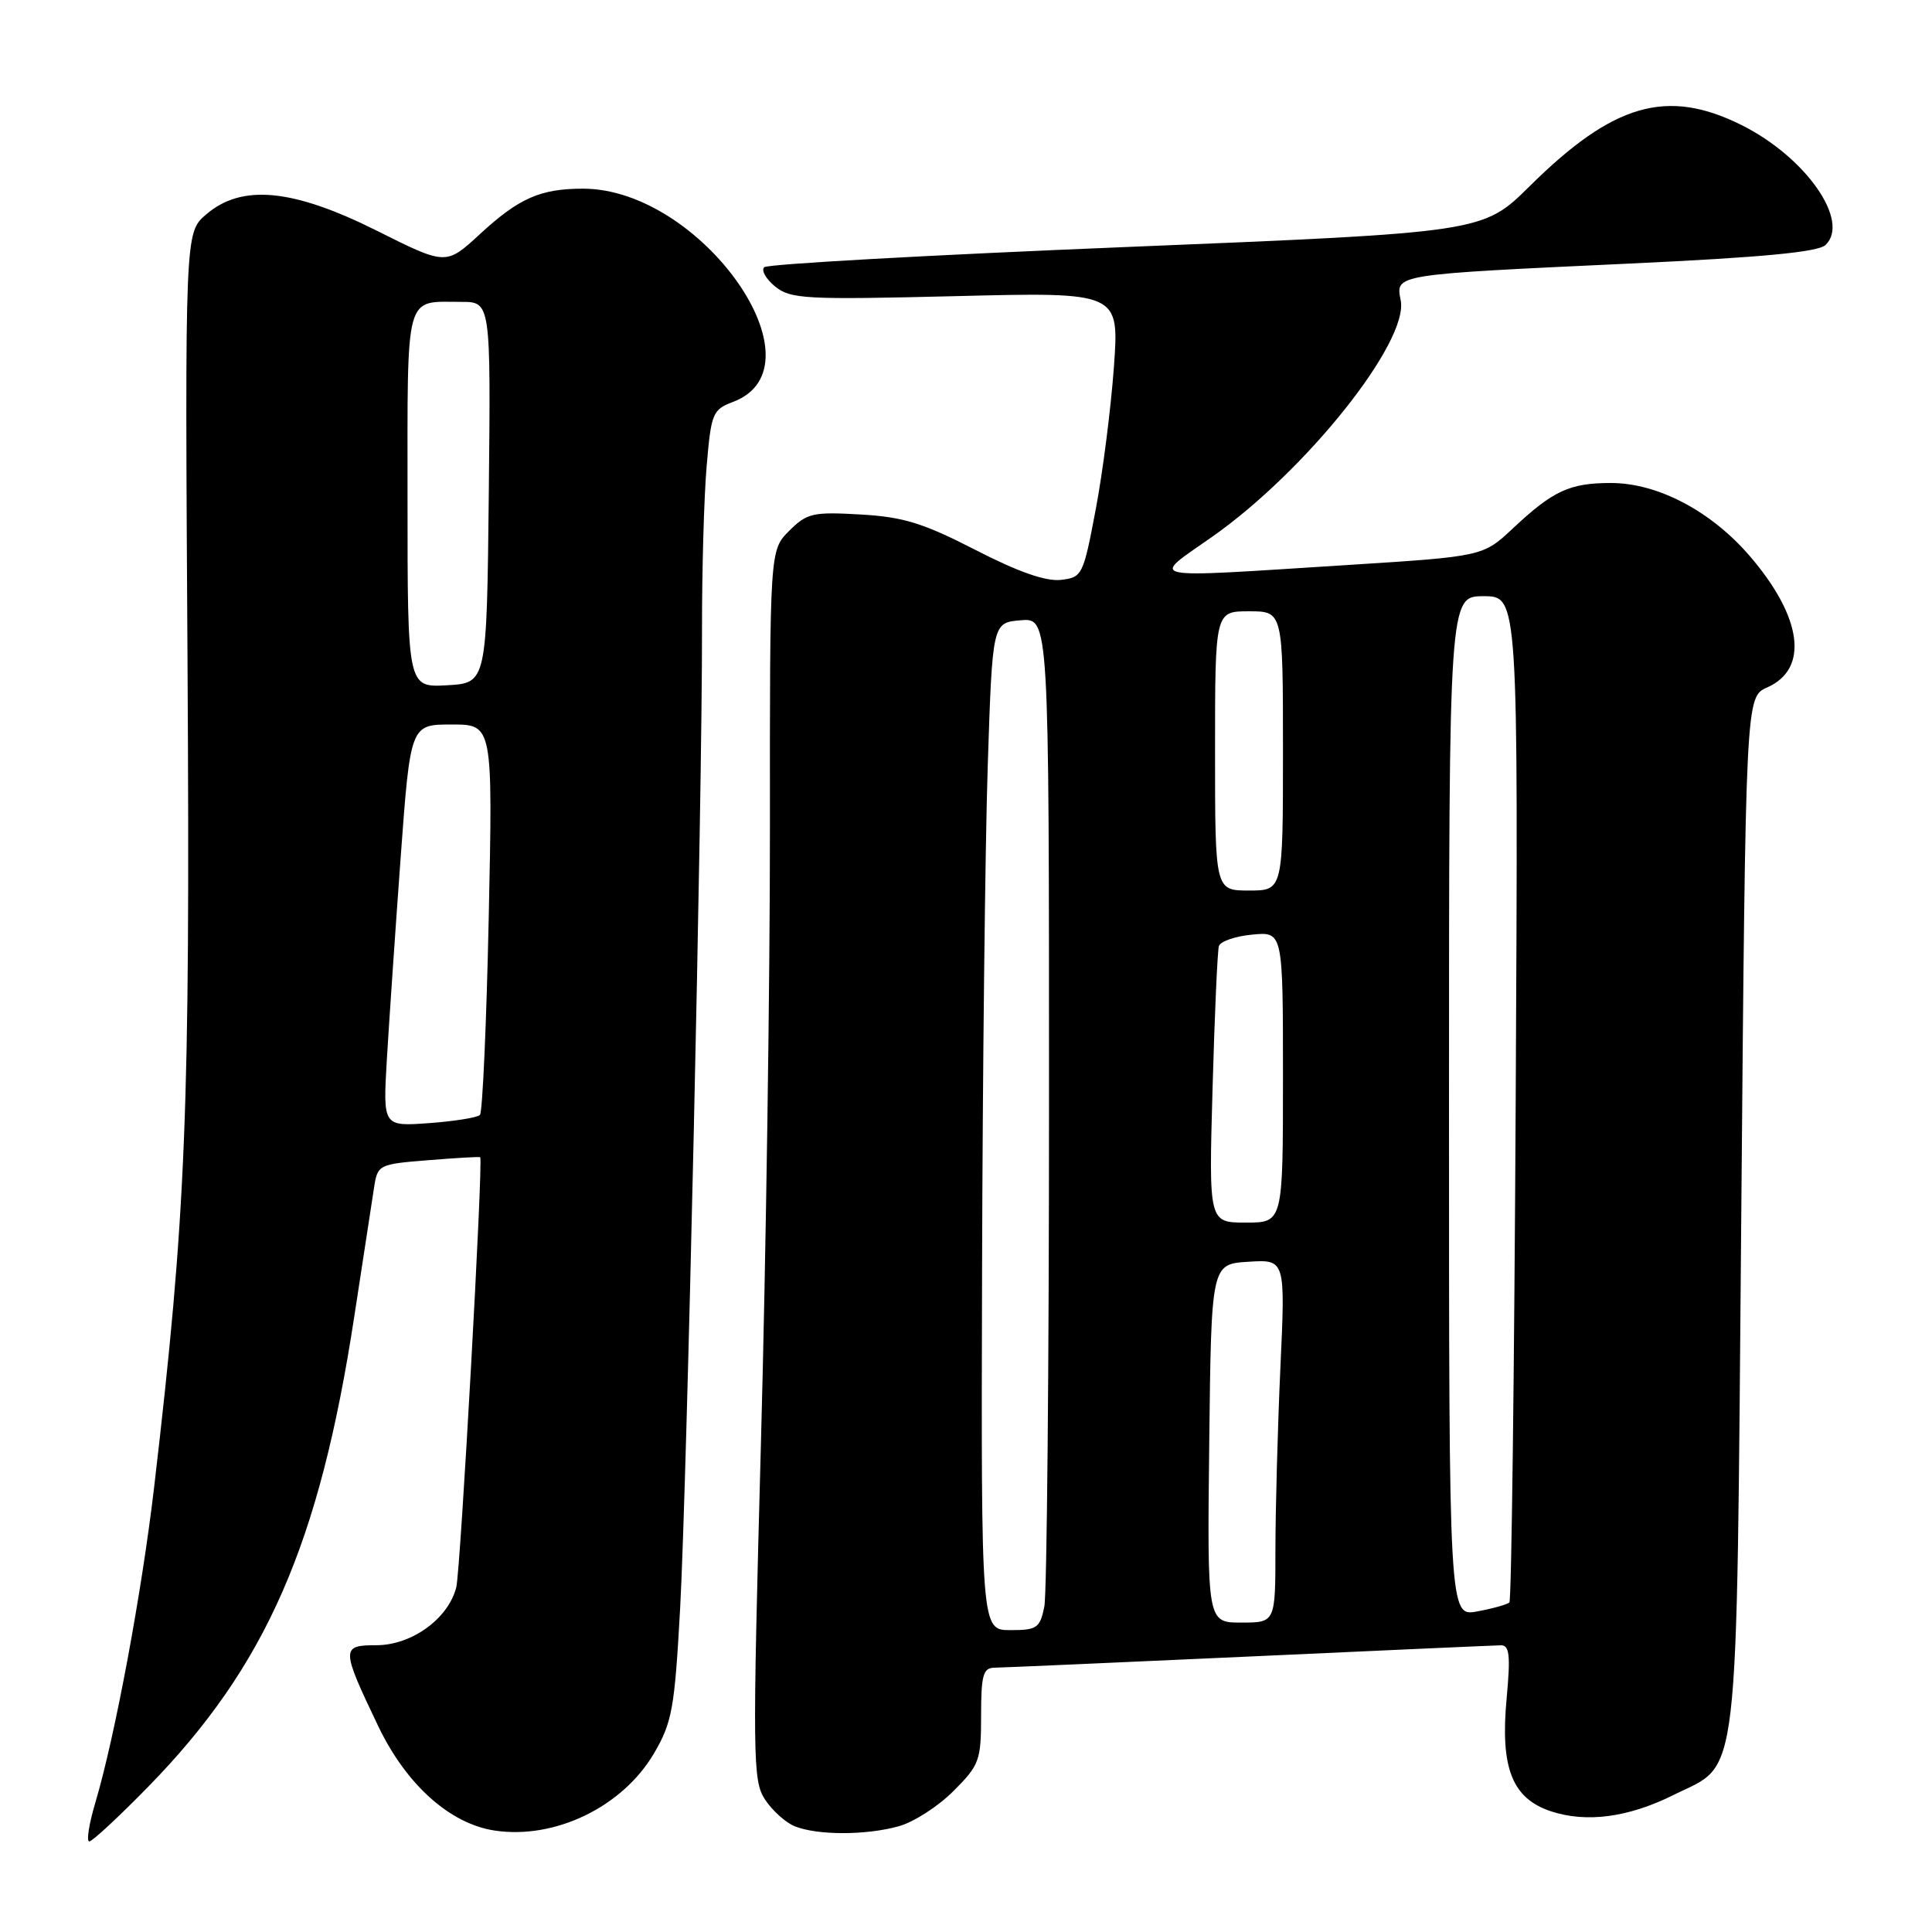 <?xml version="1.0" encoding="UTF-8" standalone="no"?>
<!DOCTYPE svg PUBLIC "-//W3C//DTD SVG 1.1//EN" "http://www.w3.org/Graphics/SVG/1.1/DTD/svg11.dtd" >
<svg xmlns="http://www.w3.org/2000/svg" xmlns:xlink="http://www.w3.org/1999/xlink" version="1.1" viewBox="0 0 256 256">
 <g >
 <path fill="currentColor"
d=" M 19.64 236.75 C 35.25 220.78 42.33 204.63 46.94 174.47 C 48.11 166.79 49.29 159.10 49.56 157.39 C 50.03 154.32 50.15 154.26 56.77 153.73 C 60.47 153.43 63.56 153.25 63.63 153.34 C 64.04 153.83 61.02 208.09 60.46 210.32 C 59.41 214.48 54.56 218.00 49.86 218.00 C 45.18 218.00 45.19 218.42 50.11 228.71 C 53.83 236.48 59.62 241.67 65.56 242.56 C 73.55 243.76 82.51 239.41 86.67 232.31 C 89.06 228.22 89.39 226.39 90.12 213.14 C 91.01 196.87 93.06 105.44 93.02 83.40 C 93.01 75.65 93.28 65.94 93.63 61.82 C 94.23 54.75 94.42 54.28 97.12 53.26 C 109.52 48.58 92.93 25.00 77.25 25.00 C 71.60 25.00 68.76 26.25 63.56 31.05 C 59.10 35.16 59.10 35.16 49.95 30.58 C 38.80 25.00 32.03 24.35 27.31 28.42 C 24.50 30.83 24.50 30.83 24.85 88.17 C 25.20 147.47 24.67 160.71 20.43 197.00 C 18.78 211.06 15.25 230.06 12.63 238.87 C 11.79 241.69 11.43 244.00 11.83 244.00 C 12.23 244.00 15.74 240.74 19.64 236.75 Z  M 119.08 241.99 C 121.06 241.45 124.32 239.35 126.33 237.33 C 129.78 233.88 130.00 233.29 130.00 227.33 C 130.00 221.97 130.27 221.00 131.75 220.98 C 132.71 220.97 147.90 220.30 165.50 219.50 C 183.10 218.69 198.13 218.02 198.89 218.01 C 200.02 218.00 200.16 219.37 199.64 225.01 C 198.77 234.27 200.36 238.30 205.52 240.01 C 210.23 241.56 215.78 240.82 221.76 237.84 C 230.62 233.43 230.06 238.29 230.73 160.71 C 231.31 92.35 231.31 92.35 234.16 91.09 C 239.72 88.63 238.83 81.81 231.88 73.71 C 226.76 67.74 219.67 64.00 213.47 64.00 C 207.99 64.00 205.81 65.01 200.50 69.98 C 196.50 73.73 196.50 73.73 178.50 74.87 C 150.96 76.61 152.39 76.91 160.63 71.12 C 173.06 62.39 186.69 45.29 185.60 39.79 C 184.92 36.33 184.55 36.39 216.00 34.92 C 233.45 34.11 240.90 33.40 241.88 32.47 C 245.22 29.32 239.27 20.81 230.76 16.57 C 220.89 11.65 213.77 13.70 202.71 24.65 C 196.50 30.80 196.50 30.80 149.26 32.73 C 123.27 33.79 101.67 34.99 101.26 35.41 C 100.84 35.83 101.50 36.98 102.72 37.97 C 104.75 39.62 106.76 39.73 126.62 39.24 C 148.31 38.70 148.31 38.70 147.60 48.60 C 147.21 54.04 146.13 62.55 145.19 67.50 C 143.53 76.26 143.41 76.51 140.55 76.84 C 138.57 77.06 134.88 75.77 129.24 72.86 C 122.30 69.30 119.68 68.49 113.99 68.17 C 107.70 67.81 106.92 67.99 104.56 70.35 C 102.00 72.91 102.00 72.91 102.02 109.70 C 102.03 129.94 101.50 166.59 100.83 191.14 C 99.70 233.10 99.73 235.94 101.37 238.45 C 102.33 239.91 104.10 241.50 105.31 241.99 C 108.30 243.20 114.75 243.20 119.08 241.99 Z  M 51.26 140.38 C 51.55 135.50 52.37 123.51 53.08 113.75 C 54.38 96.00 54.38 96.00 59.84 96.00 C 65.30 96.00 65.30 96.00 64.76 121.56 C 64.46 135.61 63.94 147.40 63.59 147.74 C 63.24 148.09 60.21 148.57 56.85 148.82 C 50.74 149.26 50.74 149.26 51.26 140.38 Z  M 54.00 66.16 C 54.00 38.40 53.57 40.00 61.10 40.00 C 65.03 40.00 65.03 40.00 64.77 65.25 C 64.50 90.50 64.50 90.50 59.25 90.80 C 54.00 91.10 54.00 91.10 54.00 66.16 Z  M 130.13 168.25 C 130.20 141.99 130.54 111.95 130.88 101.50 C 131.50 82.50 131.50 82.50 135.25 82.19 C 139.00 81.88 139.00 81.88 139.00 145.81 C 139.00 180.98 138.72 211.16 138.38 212.88 C 137.80 215.73 137.41 216.00 133.88 216.00 C 130.00 216.00 130.00 216.00 130.13 168.25 Z  M 160.23 191.25 C 160.50 167.50 160.50 167.50 165.41 167.19 C 170.32 166.88 170.32 166.88 169.66 181.19 C 169.30 189.06 169.01 199.89 169.00 205.25 C 169.00 215.00 169.00 215.00 164.48 215.00 C 159.96 215.00 159.96 215.00 160.23 191.25 Z  M 192.00 146.61 C 192.00 79.00 192.00 79.00 196.59 79.00 C 201.18 79.00 201.18 79.00 200.84 145.42 C 200.65 181.95 200.28 212.06 200.00 212.33 C 199.72 212.60 197.81 213.14 195.75 213.52 C 192.00 214.22 192.00 214.22 192.00 146.61 Z  M 160.67 144.25 C 160.94 134.49 161.32 125.99 161.51 125.36 C 161.70 124.74 163.68 124.05 165.93 123.84 C 170.00 123.45 170.00 123.45 170.00 142.72 C 170.00 162.00 170.00 162.00 165.09 162.00 C 160.17 162.00 160.17 162.00 160.67 144.25 Z  M 161.00 99.50 C 161.00 81.00 161.00 81.00 165.50 81.00 C 170.00 81.00 170.00 81.00 170.00 99.50 C 170.00 118.00 170.00 118.00 165.50 118.00 C 161.00 118.00 161.00 118.00 161.00 99.50 Z "/>
</g>
</svg>